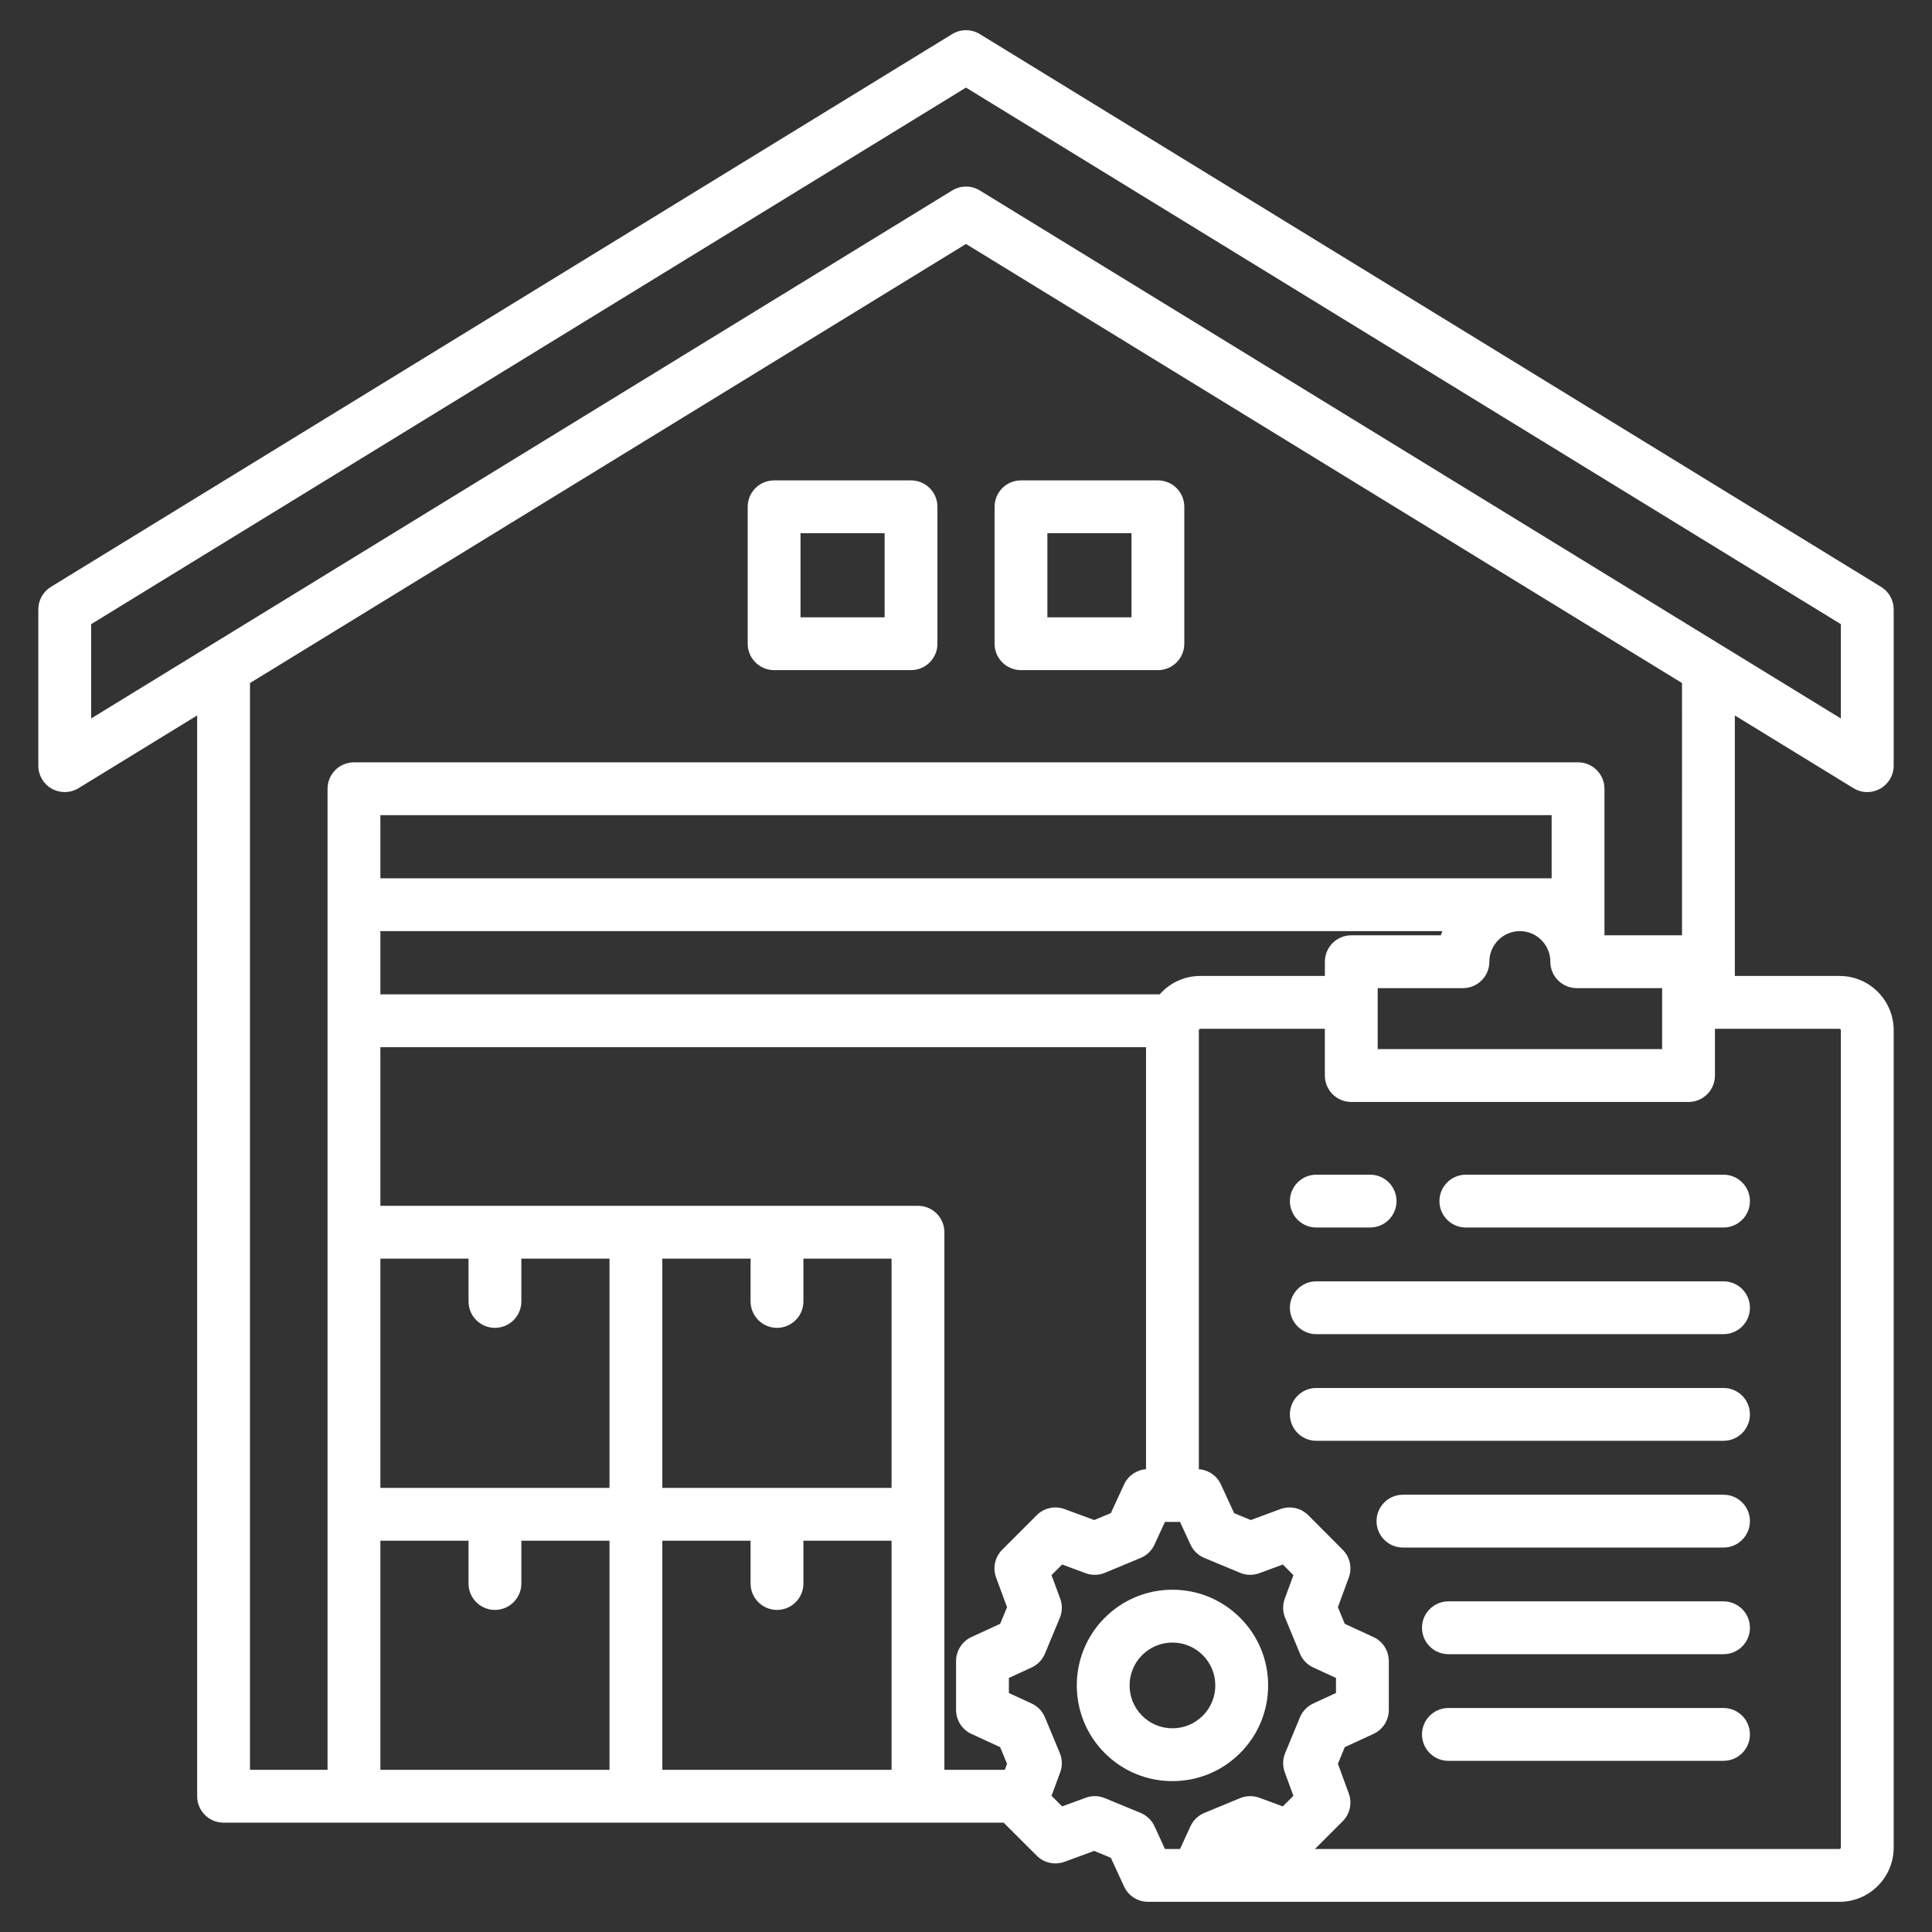 <svg id="Layer_1" viewBox="0 0 512 512" fill="white" xmlns="http://www.w3.org/2000/svg" data-name="Layer 1"><rect x="0" y="0" width="512" height="512" fill="#333333" stroke="none"/><path d="m491.187 208.875c1.121.688 2.39 1.033 3.659 1.033 1.177 0 2.355-.296 3.419-.892 2.212-1.238 3.581-3.574 3.581-6.108v-41.414c0-2.435-1.265-4.694-3.34-5.967l-238.846-146.494c-2.246-1.377-5.074-1.377-7.32 0l-238.846 146.494c-2.075 1.272-3.34 3.532-3.34 5.967v41.414c0 2.534 1.369 4.87 3.581 6.108 2.209 1.238 4.916 1.185 7.078-.141l31.436-19.277v286.426c0 3.866 3.134 7 7 7h206.722l8.784 8.757c1.929 1.923 4.797 2.552 7.354 1.615l7.869-2.887 4.41 1.822 3.501 7.599c1.143 2.481 3.625 4.071 6.357 4.071h12.953c.066 0 .129-.012.195-.014.27.011.512.014.684.014h169.426c7.908 0 14.342-6.446 14.342-14.37v-216.623c0-7.924-6.434-14.37-14.342-14.37h-27.752v-69.039zm-467.033-43.463 231.846-142.2 231.846 142.2v24.992l-228.187-139.929c-1.122-.688-2.391-1.033-3.659-1.033s-2.537.344-3.659 1.033l-228.187 139.929zm370.543 89.454c0-4.471 3.625-8.108 8.08-8.108s8.08 3.637 8.08 8.108c0 3.866 3.134 7 7 7h22.622v16.161h-75.376v-16.161h22.594c3.866 0 7-3.134 7-7zm16.5-22.108h-310.394v-16.728h310.395v16.728zm-310.394 14h281.448c-.146.367-.294.732-.42 1.108h-23.728c-3.866 0-7 3.134-7 7v3.771h-33.025c-4.282 0-8.123 1.893-10.757 4.875h-206.518v-16.755zm0 30.755h202.906v111.84c-2.516.194-4.753 1.715-5.82 4.032l-3.506 7.608-4.405 1.833-7.854-2.902c-2.56-.947-5.443-.316-7.377 1.616l-9.155 9.156c-1.932 1.933-2.563 4.812-1.616 7.376l2.902 7.853-1.833 4.406-7.608 3.505c-2.481 1.143-4.071 3.625-4.071 6.358v12.954c0 2.732 1.59 5.215 4.071 6.358l7.608 3.504 1.833 4.406-.594 1.607h-16.011v-142.47c0-3.866-3.134-7-7-7h-142.47v-42.041zm74.72 116.79v-60.749h23.389v11.34c0 3.866 3.134 7 7 7s7-3.134 7-7v-11.34h23.36v60.749zm-74.72 0v-60.749h23.36v11.34c0 3.866 3.134 7 7 7s7-3.134 7-7v-11.34h23.36v60.749h-60.721zm0 14h23.36v11.34c0 3.866 3.134 7 7 7s7-3.134 7-7v-11.34h23.36v60.721h-60.721v-60.721zm74.72 60.721v-60.721h23.389v11.34c0 3.866 3.134 7 7 7s7-3.134 7-7v-11.34h23.36v60.721zm137.194 20.976h-3.988l-2.774-6.021c-.738-1.602-2.054-2.867-3.685-3.541l-9.468-3.912c-1.622-.67-3.437-.706-5.084-.102l-6.24 2.289-2.812-2.805 2.298-6.219c.612-1.657.575-3.484-.104-5.115l-3.939-9.468c-.676-1.624-1.938-2.933-3.534-3.669l-6.021-2.773v-3.989l6.021-2.773c1.597-.736 2.858-2.045 3.534-3.669l3.939-9.468c.679-1.631.716-3.458.104-5.115l-2.301-6.226 2.814-2.815 6.226 2.301c1.658.612 3.485.576 5.116-.104l9.468-3.94c1.623-.675 2.933-1.937 3.668-3.533l2.774-6.021h3.988l2.774 6.021c.735 1.597 2.045 2.858 3.668 3.533l9.468 3.94c1.632.679 3.461.716 5.116.104l6.218-2.298 2.805 2.813-2.289 6.24c-.604 1.647-.568 3.462.102 5.084l3.912 9.468c.674 1.63 1.938 2.946 3.541 3.685l6.021 2.773v3.989l-6.021 2.773c-1.603.738-2.867 2.054-3.541 3.685l-3.912 9.468c-.67 1.622-.706 3.437-.102 5.084l2.286 6.233-2.803 2.803-6.232-2.287c-1.649-.604-3.464-.568-5.084.102l-9.468 3.912c-1.631.674-2.946 1.938-3.685 3.541l-2.774 6.021zm175.129-216.992v216.623c0 .193-.163.37-.342.37h-139.034l7.354-7.354c1.929-1.928 2.562-4.801 1.622-7.361l-2.887-7.87 1.821-4.409 7.6-3.5c2.481-1.143 4.071-3.625 4.071-6.358v-12.954c0-2.732-1.59-5.215-4.071-6.358l-7.599-3.5-1.822-4.409 2.887-7.869c.938-2.557.309-5.425-1.614-7.353l-9.128-9.156c-1.933-1.939-4.819-2.571-7.384-1.624l-7.853 2.902-4.405-1.833-3.506-7.608c-1.07-2.325-3.321-3.849-5.848-4.034v-116.343c0-.187.183-.37.369-.37h33.025v12.389c0 3.866 3.134 7 7 7h89.376c3.866 0 7-3.134 7-7v-12.389h33.024c.179 0 .342.176.342.37zm-42.094-25.142h-20.555v-38.836c0-3.866-3.134-7-7-7h-324.394c-3.866 0-7 3.134-7 7v259.994h-20.554v-288.011l189.751-116.36 189.752 116.36zm-175.182-70.273h36.283c3.866 0 7-3.134 7-7v-36.284c0-3.866-3.134-7-7-7h-36.283c-3.866 0-7 3.134-7 7v36.284c0 3.866 3.134 7 7 7zm7-36.284h22.283v22.284h-22.283zm-36.14-14h-36.283c-3.866 0-7 3.134-7 7v36.284c0 3.866 3.134 7 7 7h36.283c3.866 0 7-3.134 7-7v-36.284c0-3.866-3.134-7-7-7zm-7 36.284h-22.283v-22.284h22.283zm101.639 283.064c0-6.773-2.639-13.142-7.429-17.932-4.79-4.791-11.159-7.43-17.933-7.43s-13.142 2.638-17.933 7.429c-9.887 9.888-9.887 25.976 0 35.864 4.79 4.791 11.159 7.429 17.932 7.429s13.142-2.638 17.933-7.429c4.79-4.791 7.429-11.159 7.429-17.932zm-17.329 8.033c-2.146 2.146-4.998 3.328-8.032 3.328s-5.886-1.182-8.032-3.328c-4.429-4.43-4.429-11.637 0-16.065 2.146-2.146 4.999-3.329 8.032-3.329s5.887 1.182 8.033 3.329 3.328 4.999 3.328 8.033-1.183 5.886-3.329 8.033zm23.094-136.385c0-3.866 3.134-7 7-7h14.259c3.866 0 7 3.134 7 7s-3.134 7-7 7h-14.259c-3.866 0-7-3.134-7-7zm121.915 28.261c0 3.866-3.134 7-7 7h-107.915c-3.866 0-7-3.134-7-7s3.134-7 7-7h107.915c3.866 0 7 3.134 7 7zm0 28.262c0 3.866-3.134 7-7 7h-107.915c-3.866 0-7-3.134-7-7s3.134-7 7-7h107.915c3.866 0 7 3.134 7 7zm0 28.289c0 3.866-3.134 7-7 7h-84.954c-3.866 0-7-3.134-7-7s3.134-7 7-7h84.954c3.866 0 7 3.134 7 7zm0 28.261c0 3.866-3.134 7-7 7h-72.907c-3.866 0-7-3.134-7-7s3.134-7 7-7h72.907c3.866 0 7 3.134 7 7zm0 28.262c0 3.866-3.134 7-7 7h-72.907c-3.866 0-7-3.134-7-7s3.134-7 7-7h72.907c3.866 0 7 3.134 7 7zm-7-148.335c3.866 0 7 3.134 7 7s-3.134 7-7 7h-68.286c-3.866 0-7-3.134-7-7s3.134-7 7-7z"/></svg>